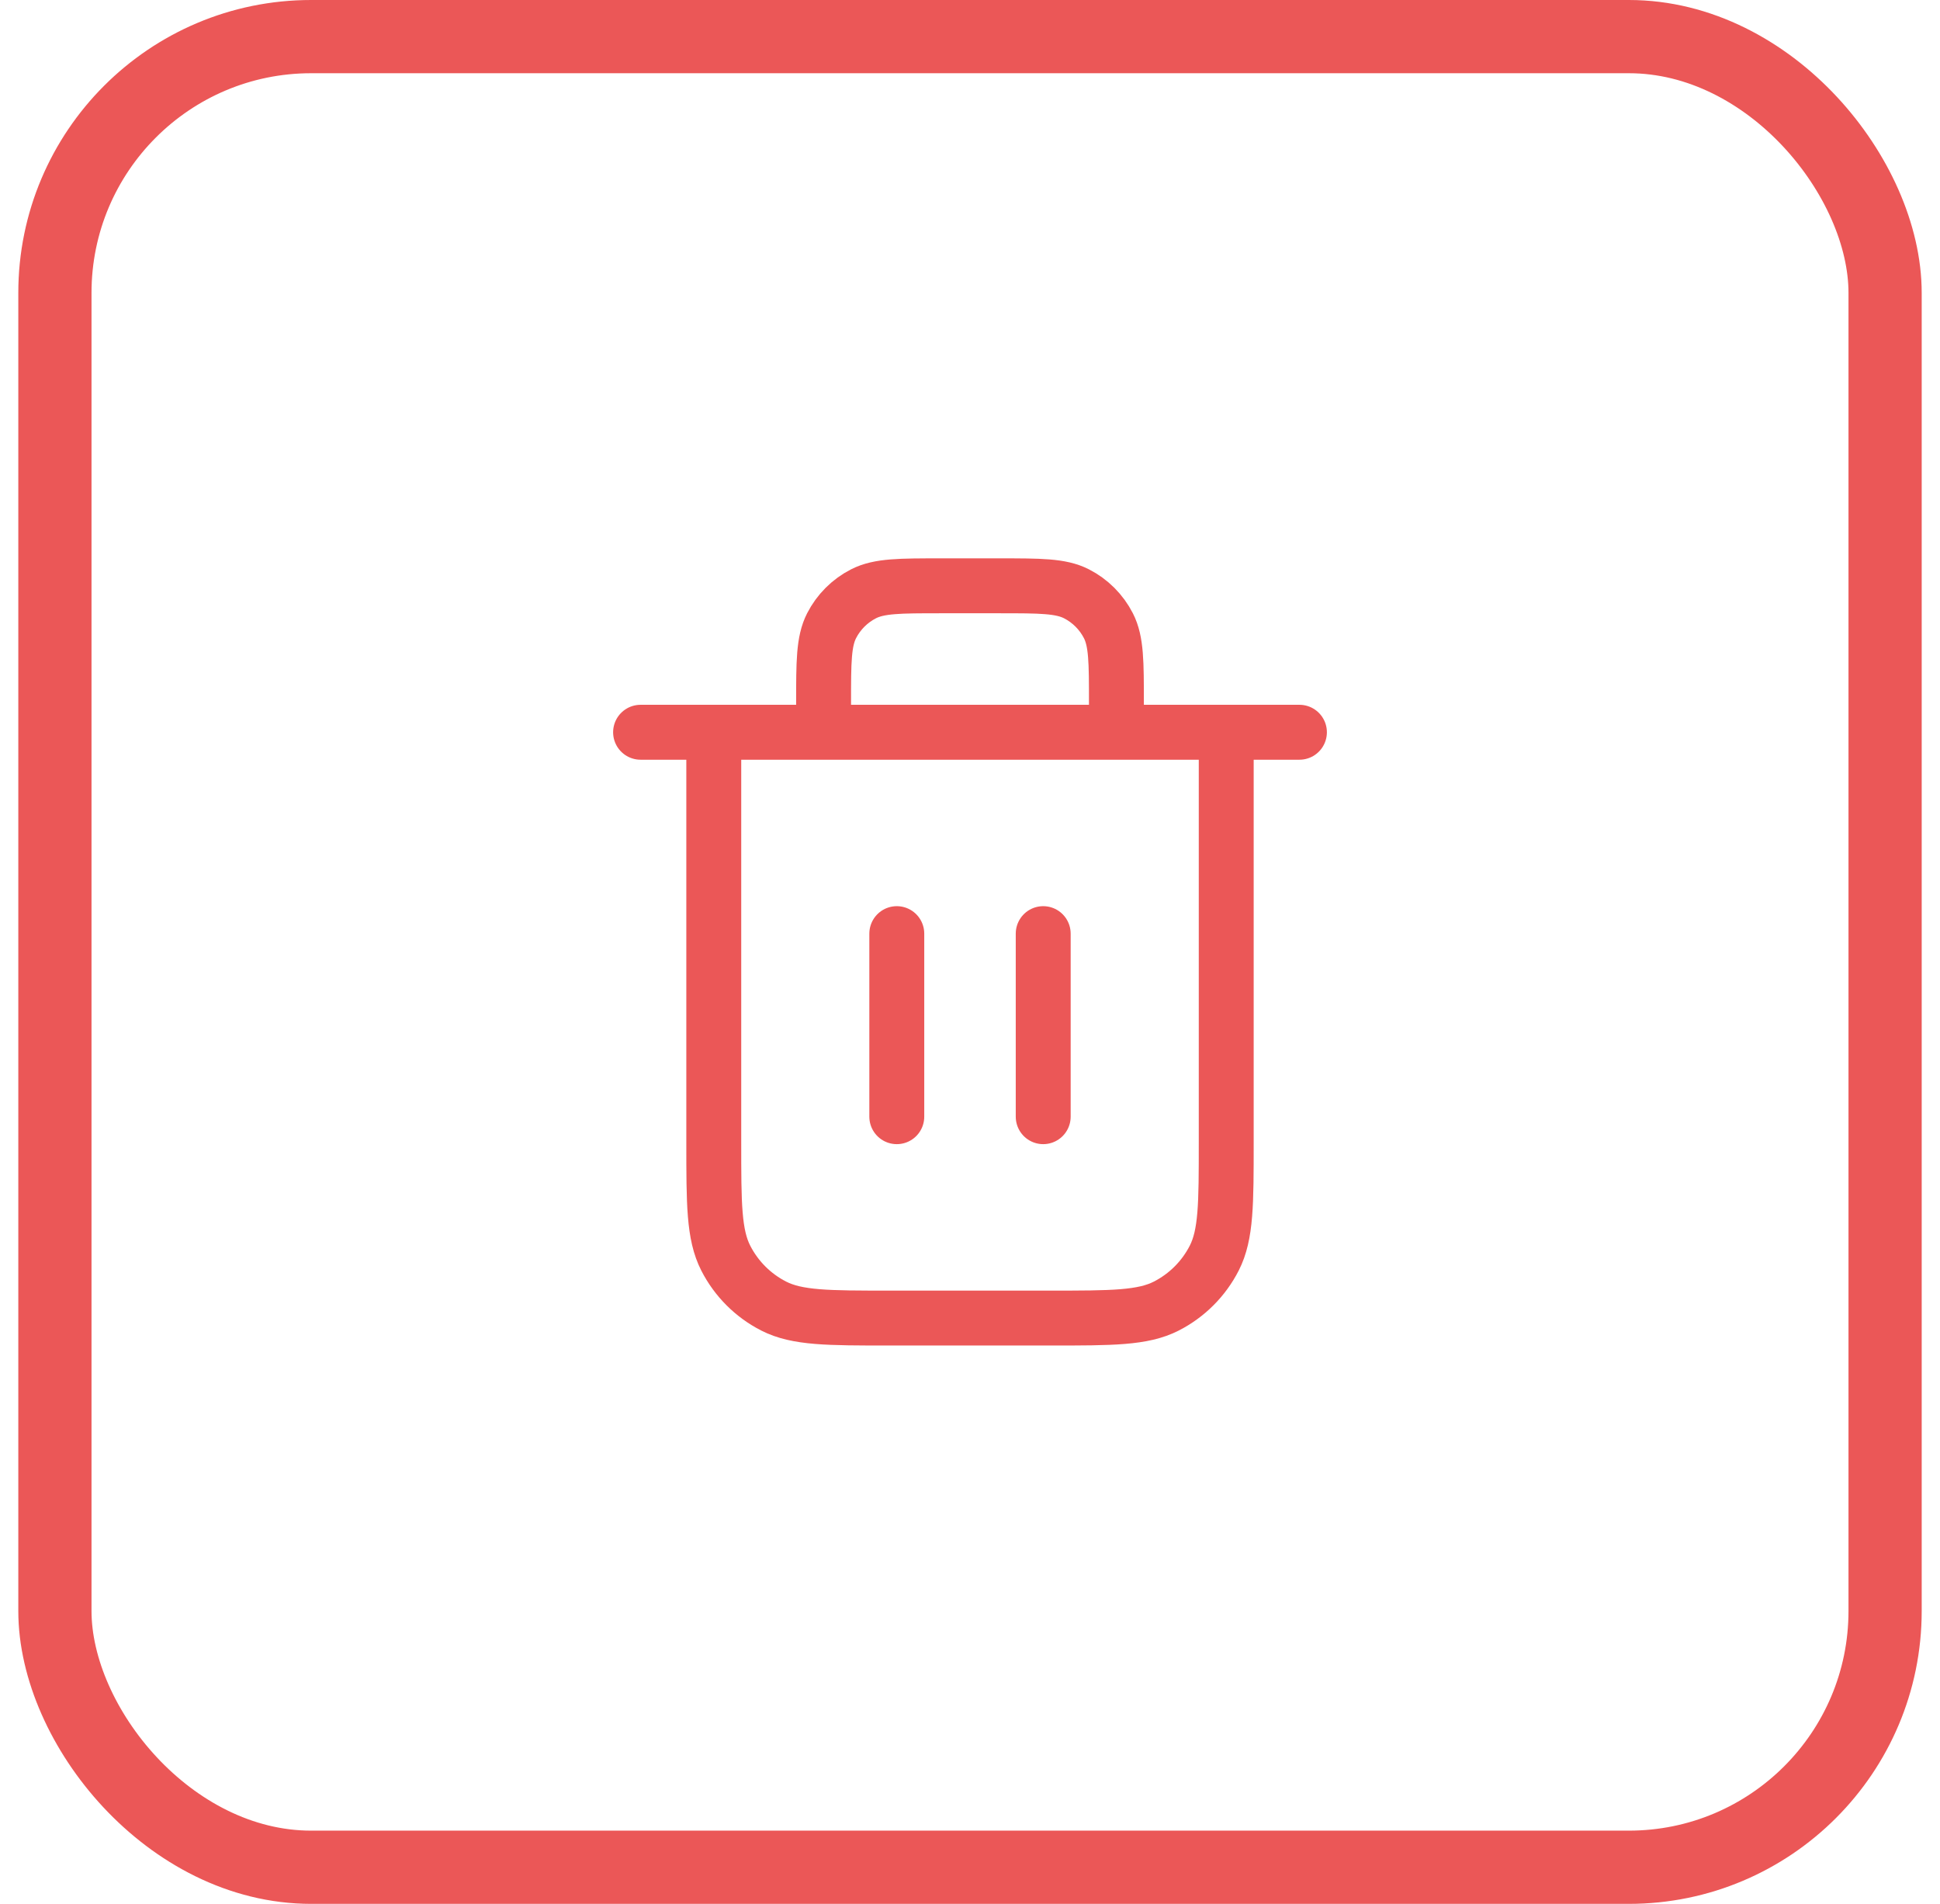 <svg width="53" height="52" viewBox="0 0 53 52" fill="none" xmlns="http://www.w3.org/2000/svg">
<rect x="1.5" y="1" width="50" height="50" rx="7" stroke="#EB5757" stroke-width="2"/>
<path d="M30.5 20V19.2C30.5 18.08 30.5 17.52 30.282 17.092C30.09 16.716 29.784 16.41 29.408 16.218C28.98 16 28.42 16 27.3 16H25.7C24.58 16 24.02 16 23.592 16.218C23.216 16.41 22.91 16.716 22.718 17.092C22.5 17.52 22.5 18.08 22.5 19.2V20M24.5 25.5V30.5M28.5 25.5V30.5M17.5 20H35.5M33.5 20V31.2C33.5 32.88 33.5 33.72 33.173 34.362C32.885 34.926 32.426 35.385 31.862 35.673C31.22 36 30.38 36 28.7 36H24.3C22.62 36 21.78 36 21.138 35.673C20.573 35.385 20.115 34.926 19.827 34.362C19.5 33.72 19.5 32.88 19.5 31.2V20" stroke="#EB5757" stroke-width="1.5" stroke-linecap="round" stroke-linejoin="round"/>
</svg>
